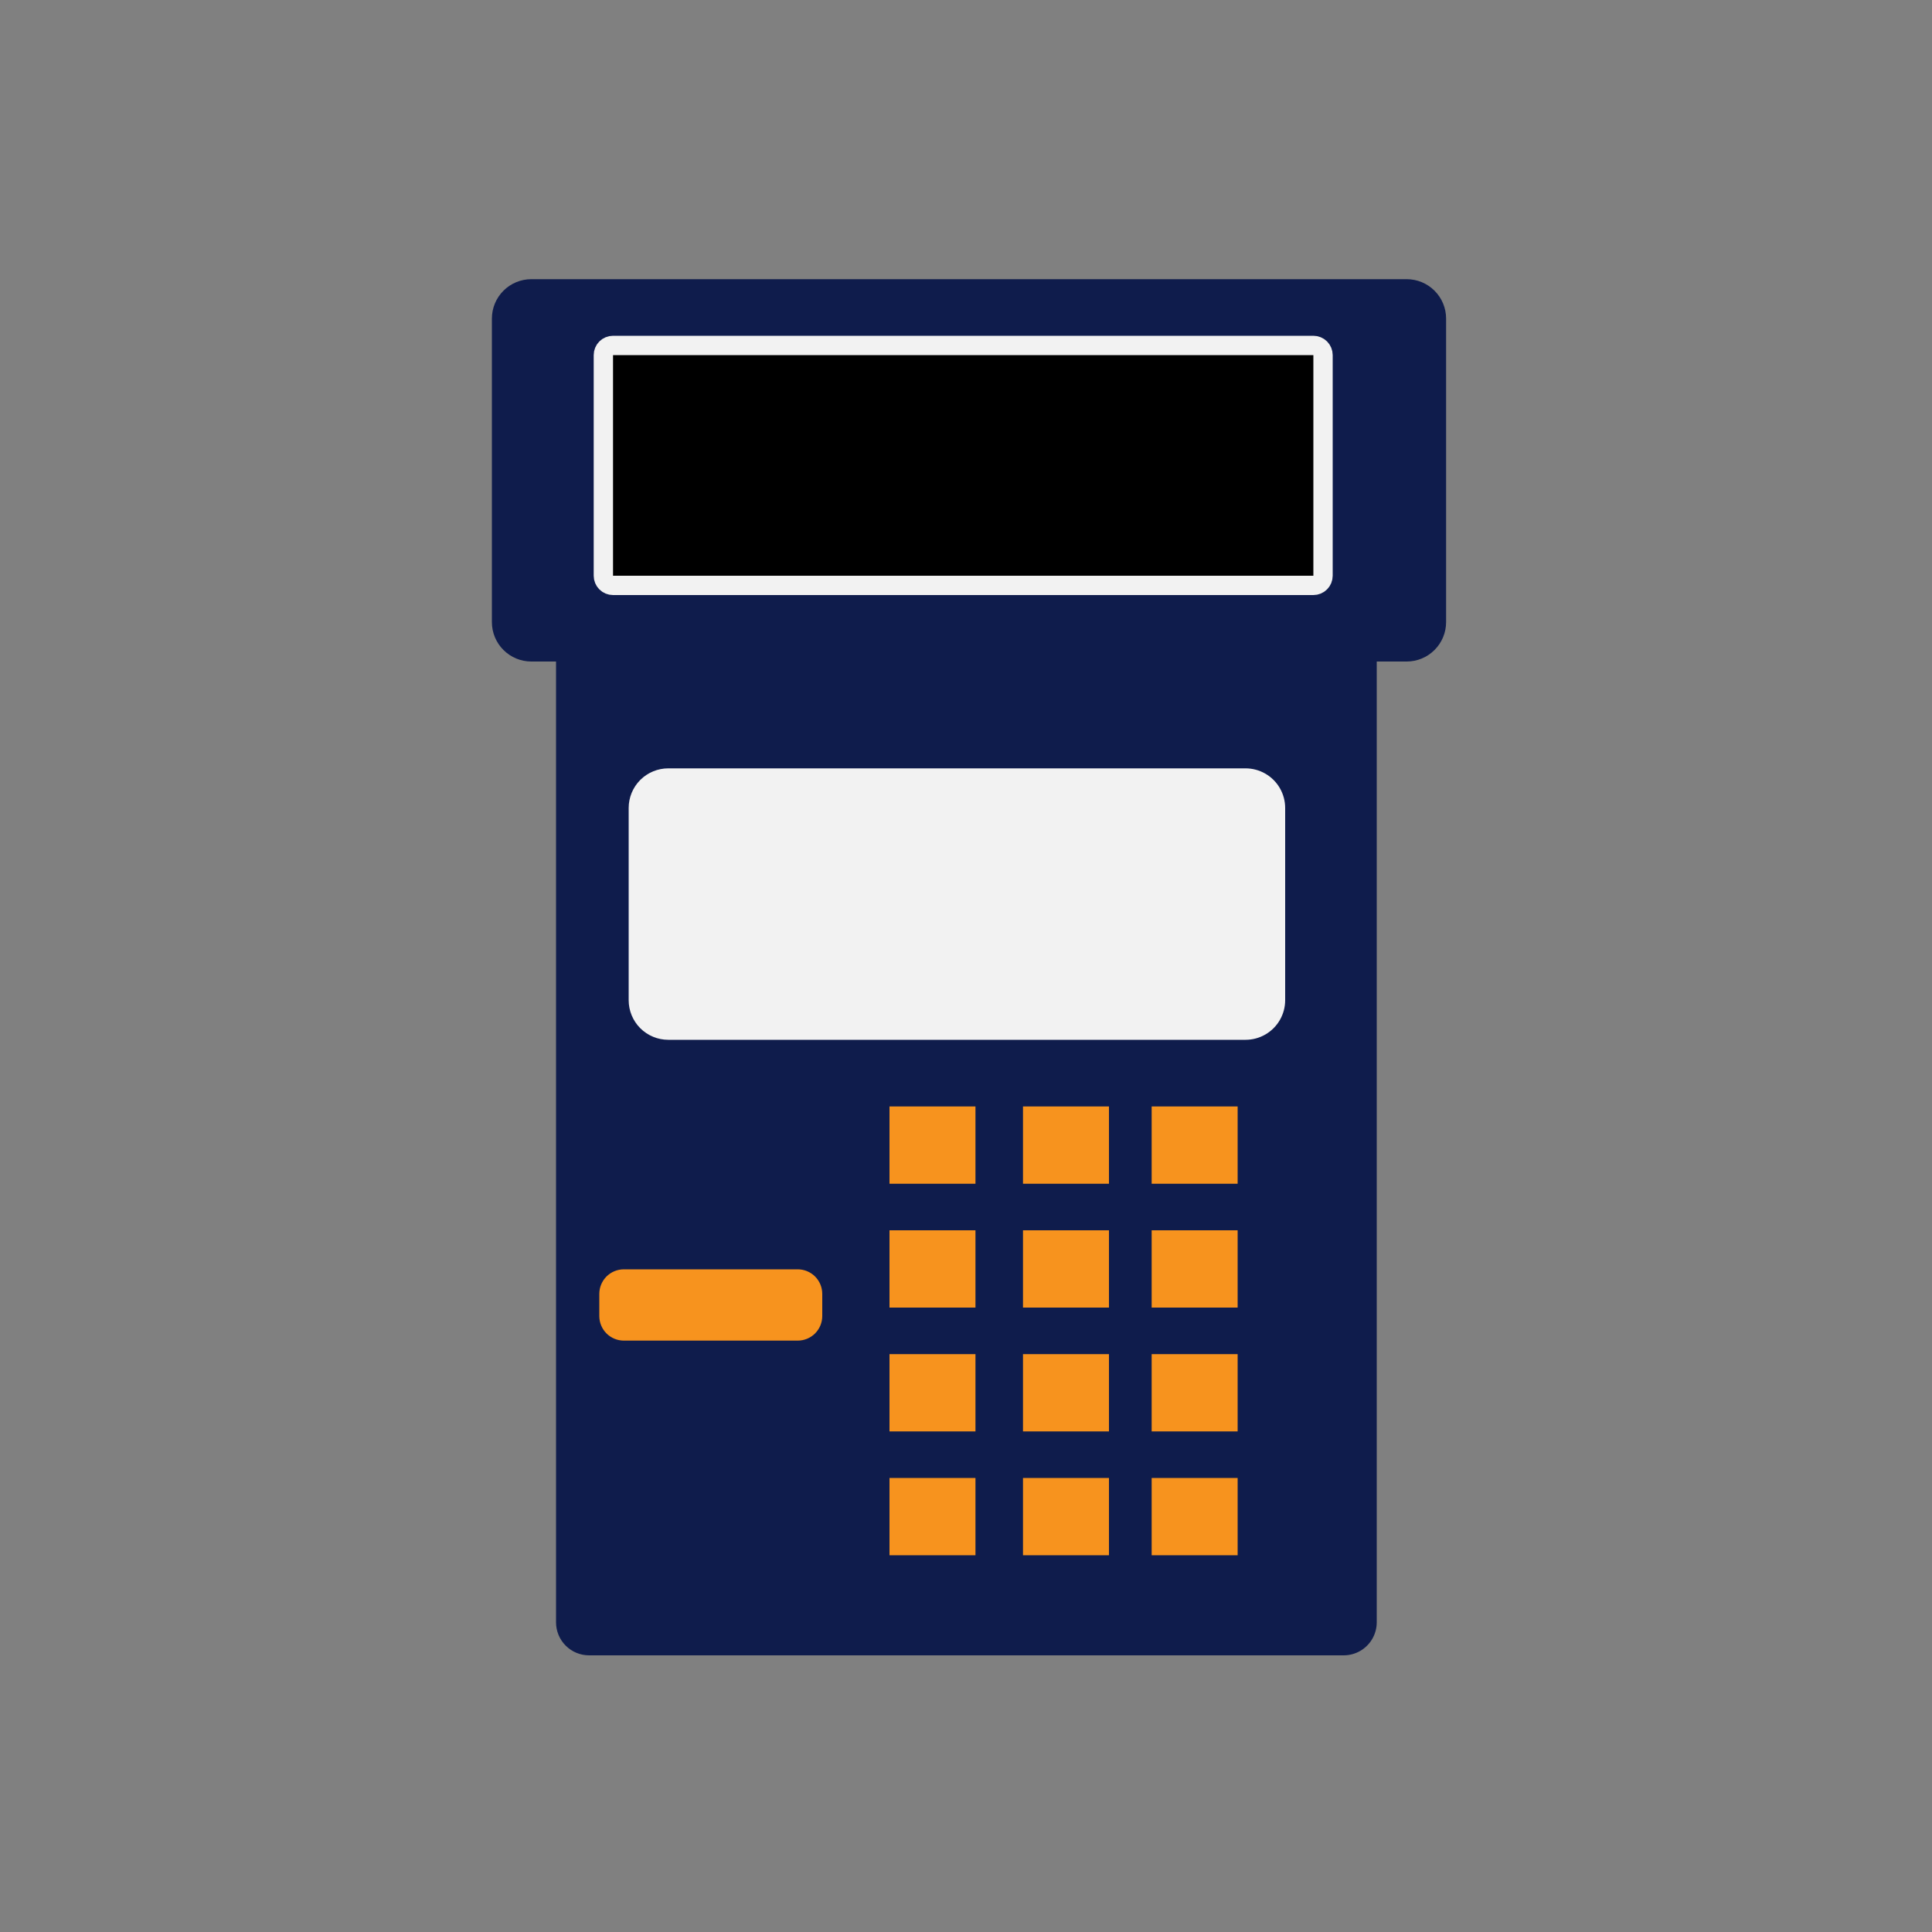 <svg
    xmlns="http://www.w3.org/2000/svg"
    viewBox="0 0 100 100"
    id="vector">
    <rect x="0" y="0" width="100" height="100" fill="#808080" stroke="none"/>
    <path
        id="path"
        d="M 30.49 31 L 69.55 31 C 69.85 31 70.145 31.079 70.405 31.229 C 70.665 31.379 70.881 31.595 71.031 31.855 C 71.181 32.115 71.26 32.41 71.26 32.71 L 71.26 83.97 C 71.26 84.27 71.181 84.565 71.031 84.825 C 70.881 85.085 70.665 85.301 70.405 85.451 C 70.145 85.601 69.85 85.68 69.55 85.68 L 30.49 85.68 C 30.037 85.68 29.601 85.5 29.281 85.179 C 28.96 84.859 28.78 84.423 28.78 83.97 L 28.78 32.71 C 28.78 32.257 28.96 31.821 29.281 31.501 C 29.601 31.18 30.037 31 30.49 31 Z"
        fill="#0f1c4c"/>
    <path
        id="path_1"
        d="M 27.5 14.45 L 72.81 14.45 C 73.351 14.45 73.87 14.665 74.252 15.048 C 74.635 15.43 74.85 15.949 74.85 16.49 L 74.85 32.2 C 74.85 32.741 74.635 33.26 74.252 33.642 C 73.87 34.025 73.351 34.24 72.81 34.24 L 27.5 34.24 C 26.959 34.24 26.44 34.025 26.058 33.642 C 25.675 33.26 25.46 32.741 25.46 32.2 L 25.46 16.49 C 25.46 15.949 25.675 15.43 26.058 15.048 C 26.44 14.665 26.959 14.45 27.5 14.45 Z"
        fill="#0f1c4c"/>
    <path
        id="path_2"
        d="M 34.59 39.77 L 64.47 39.77 C 64.83 39.77 65.183 39.865 65.495 40.045 C 65.807 40.225 66.065 40.483 66.245 40.795 C 66.425 41.107 66.52 41.46 66.52 41.82 L 66.52 51.77 C 66.52 52.13 66.425 52.483 66.245 52.795 C 66.065 53.107 65.807 53.365 65.495 53.545 C 65.183 53.725 64.83 53.82 64.47 53.82 L 34.59 53.82 C 34.047 53.82 33.525 53.604 33.14 53.22 C 32.756 52.835 32.54 52.313 32.54 51.77 L 32.54 41.82 C 32.54 41.277 32.756 40.755 33.14 40.37 C 33.525 39.986 34.047 39.77 34.59 39.77 Z"
        fill="#f2f2f2"/>
    <path
        id="path_3"
        d="M 31.73 17.88 L 67.98 17.88 C 68.113 17.88 68.24 17.933 68.334 18.026 C 68.427 18.12 68.48 18.247 68.48 18.38 L 68.48 29.8 C 68.48 29.933 68.427 30.06 68.334 30.154 C 68.24 30.247 68.113 30.3 67.98 30.3 L 31.73 30.3 C 31.597 30.3 31.47 30.247 31.376 30.154 C 31.283 30.06 31.23 29.933 31.23 29.8 L 31.23 18.38 C 31.23 18.247 31.283 18.12 31.376 18.026 C 31.47 17.933 31.597 17.88 31.73 17.88 Z"
        fill="#00000000"
        stroke="#f2f2f2"
        stroke-width="1"/>
    <path
        id="path_4"
        d="M 46.09 76.55 L 50.44 76.55 L 50.44 80.45 L 46.09 80.45 Z"
        fill="#f7931e"
        stroke="#f7931e"
        stroke-width="0.1"/>
    <path
        id="path_5"
        d="M 53 76.55 L 57.35 76.55 L 57.35 80.45 L 53 80.45 Z"
        fill="#f7931e"
        stroke="#f7931e"
        stroke-width="0.1"/>
    <path
        id="path_6"
        d="M 59.66 76.55 L 64.01 76.55 L 64.01 80.45 L 59.66 80.45 Z"
        fill="#f7931e"
        stroke="#f7931e"
        stroke-width="0.1"/>
    <path
        id="path_7"
        d="M 46.09 70.14 L 50.44 70.14 L 50.44 74.04 L 46.09 74.04 Z"
        fill="#f7931e"
        stroke="#f7931e"
        stroke-width="0.1"/>
    <path
        id="path_8"
        d="M 53 70.14 L 57.35 70.14 L 57.35 74.04 L 53 74.04 Z"
        fill="#f7931e"
        stroke="#f7931e"
        stroke-width="0.1"/>
    <path
        id="path_9"
        d="M 59.66 70.14 L 64.01 70.14 L 64.01 74.04 L 59.66 74.04 Z"
        fill="#f7931e"
        stroke="#f7931e"
        stroke-width="0.1"/>
    <path
        id="path_10"
        d="M 46.09 63.73 L 50.44 63.73 L 50.44 67.63 L 46.09 67.63 Z"
        fill="#f7931e"
        stroke="#f7931e"
        stroke-width="0.1"/>
    <path
        id="path_11"
        d="M 53 63.73 L 57.35 63.73 L 57.35 67.63 L 53 67.63 Z"
        fill="#f7931e"
        stroke="#f7931e"
        stroke-width="0.1"/>
    <path
        id="path_12"
        d="M 59.66 63.73 L 64.01 63.73 L 64.01 67.63 L 59.66 67.63 Z"
        fill="#f7931e"
        stroke="#f7931e"
        stroke-width="0.1"/>
    <path
        id="path_13"
        d="M 46.09 57.32 L 50.44 57.32 L 50.44 61.22 L 46.09 61.22 Z"
        fill="#f7931e"
        stroke="#f7931e"
        stroke-width="0.1"/>
    <path
        id="path_14"
        d="M 53 57.32 L 57.35 57.32 L 57.35 61.22 L 53 61.22 Z"
        fill="#f7931e"
        stroke="#f7931e"
        stroke-width="0.1"/>
    <path
        id="path_15"
        d="M 59.66 57.32 L 64.01 57.32 L 64.01 61.22 L 59.66 61.22 Z"
        fill="#f7931e"
        stroke="#f7931e"
        stroke-width="0.1"/>
    <path
        id="path_16"
        d="M 32.29 65.75 L 41.29 65.75 C 41.613 65.75 41.924 65.879 42.153 66.107 C 42.381 66.336 42.51 66.647 42.51 66.97 L 42.51 68.12 C 42.51 68.443 42.381 68.754 42.153 68.983 C 41.924 69.211 41.613 69.34 41.29 69.34 L 32.29 69.34 C 31.967 69.34 31.656 69.211 31.427 68.983 C 31.199 68.754 31.07 68.443 31.07 68.12 L 31.07 66.97 C 31.07 66.647 31.199 66.336 31.427 66.107 C 31.656 65.879 31.967 65.75 32.29 65.75 Z"
        fill="#f7931e"
        stroke="#f7931e"
        stroke-width="0.1"/>
</svg>
